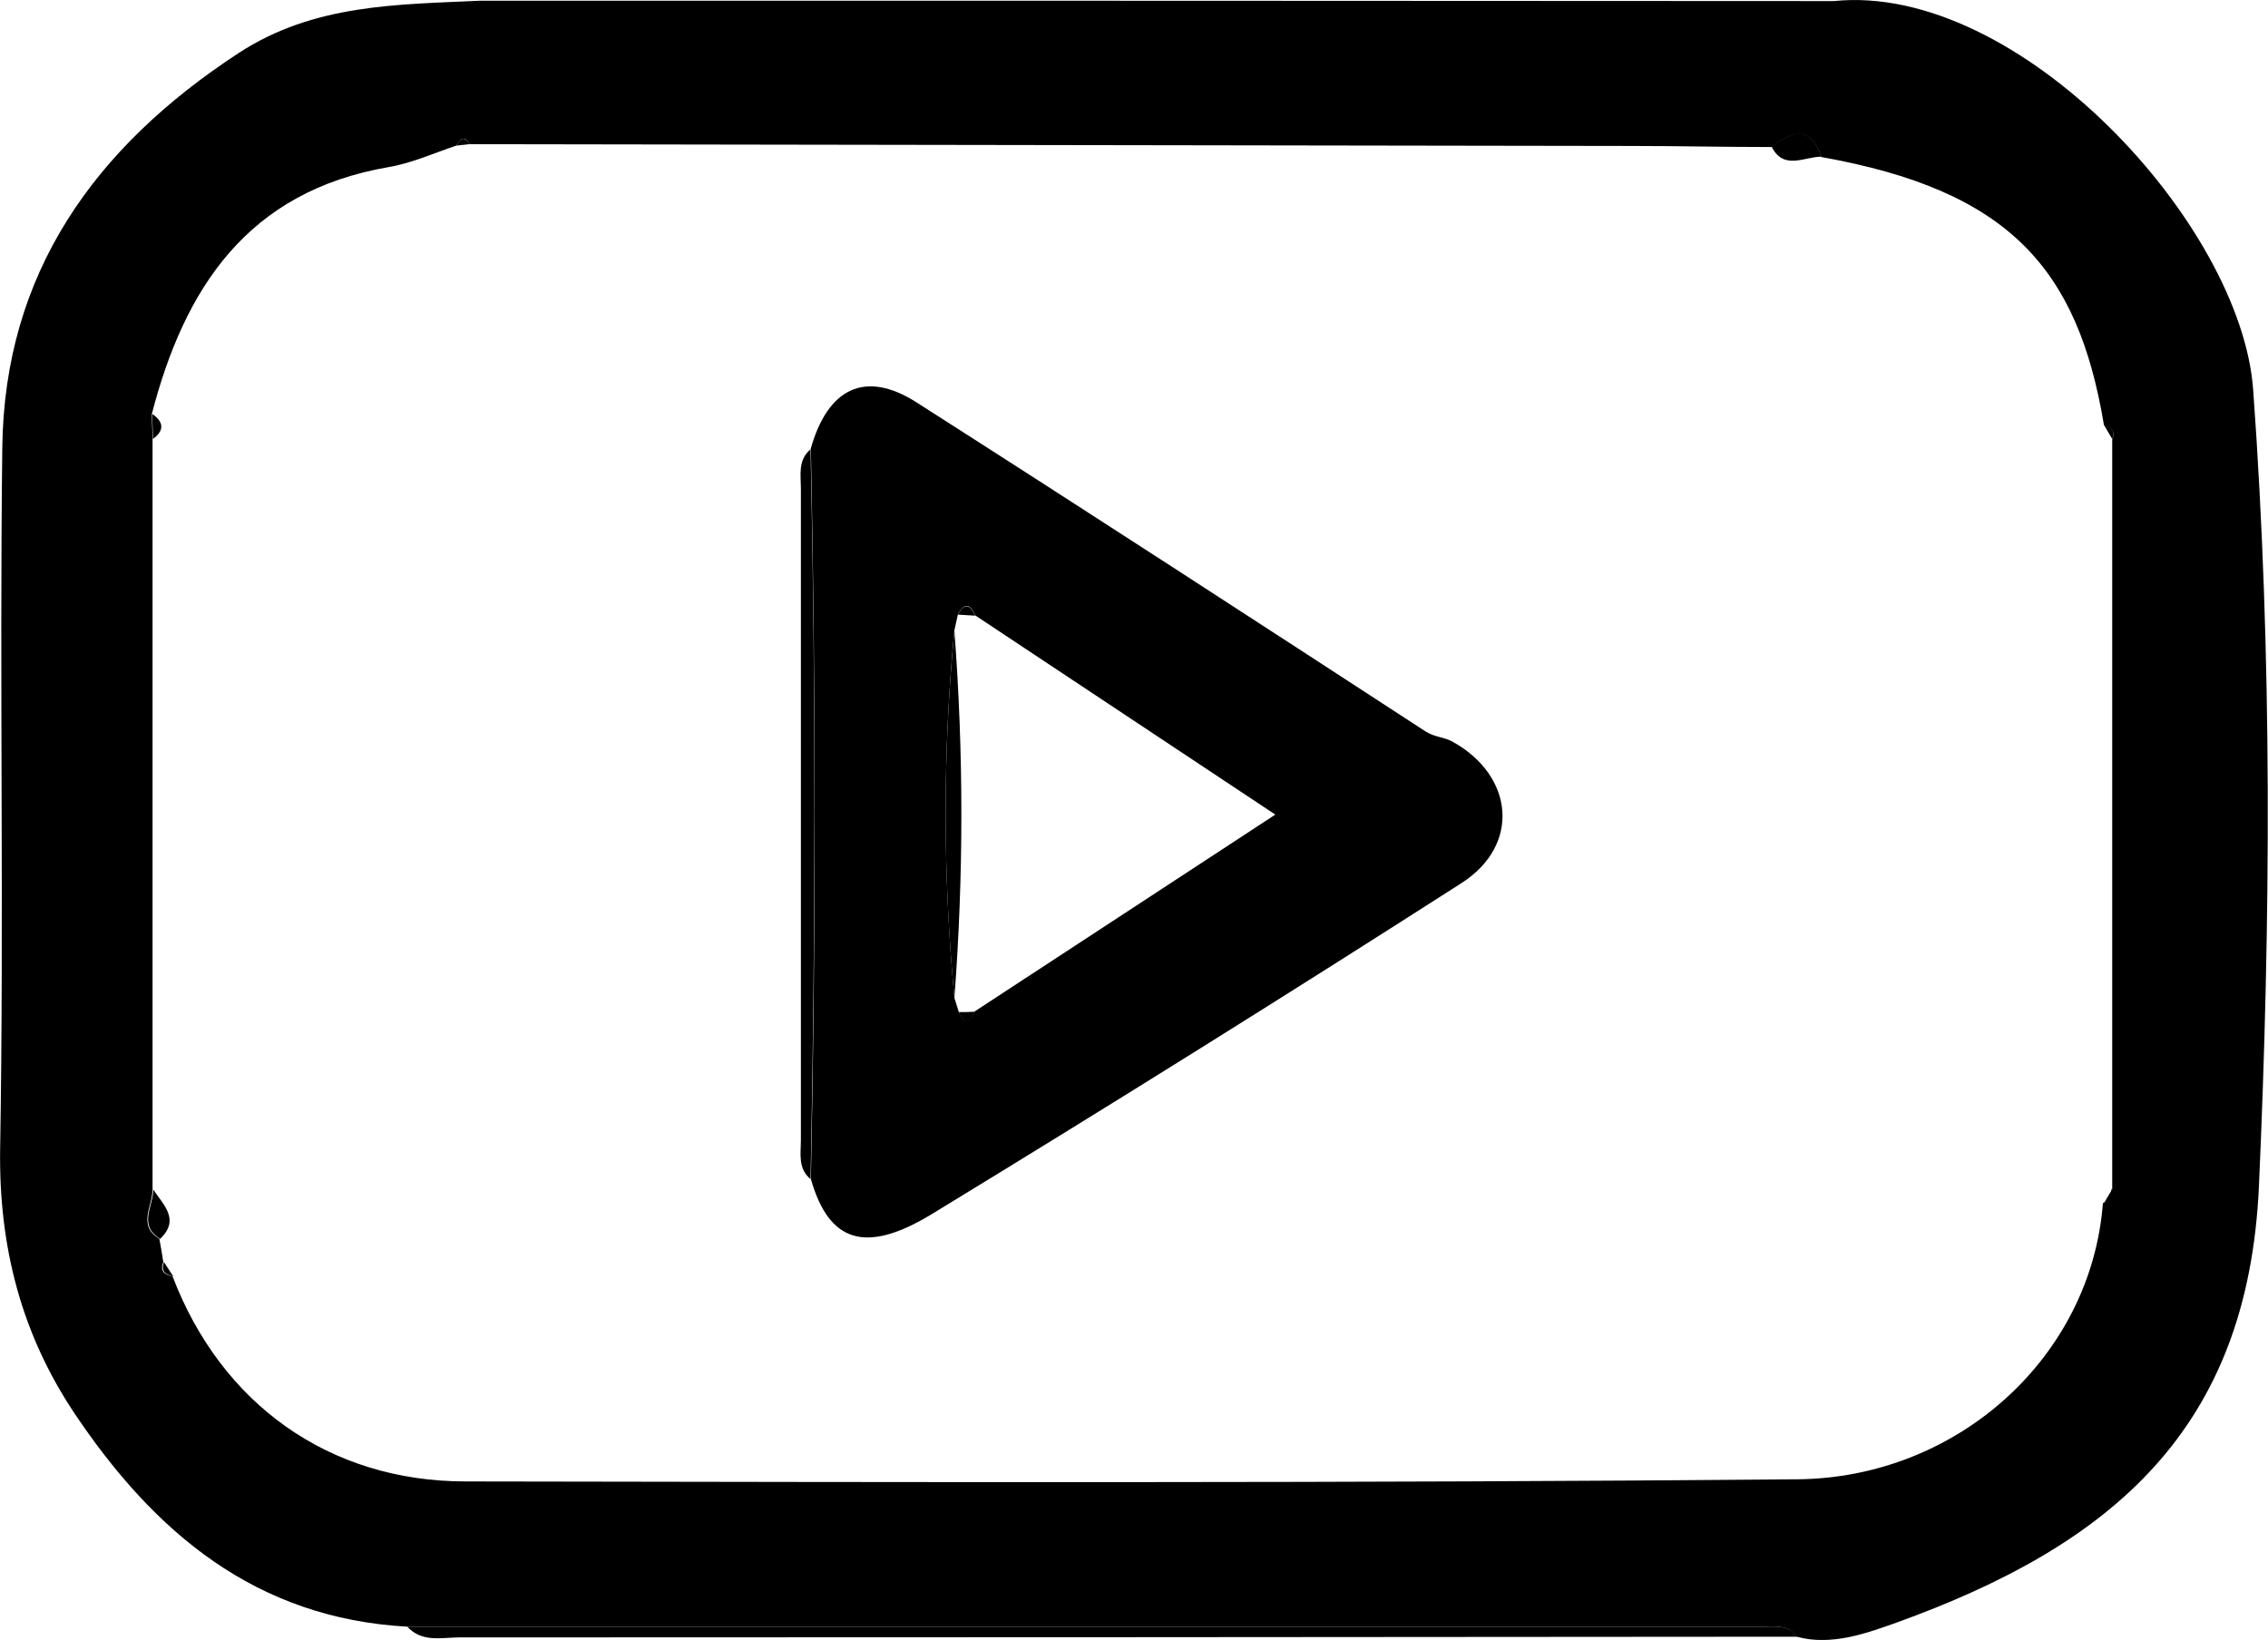 <?xml version="1.0" encoding="UTF-8"?><svg id="Layer_1" xmlns="http://www.w3.org/2000/svg" width="22.36mm" height="16.17mm" viewBox="0 0 63.38 45.84"><path d="m11.39,45.47c-4.26-.23-7.09-2.65-9.31-5.96C.59,37.28-.04,34.84,0,32.12c.11-6.53-.02-13.07.06-19.61C.12,7.64,2.63,4.12,6.67,1.48,8.77.11,11.09.13,13.41.02c12.61,0,25.23,0,37.84.01,5.17-.53,11.39,6.24,11.72,10.87.54,7.43.49,14.87.16,22.27-.31,6.78-4.09,10.01-10.14,12.19-.79.28-1.8.66-2.78.39-.23-.34-.59-.28-.93-.28-12.63,0-25.27,0-37.9,0Zm47.64-12.22c0-6.99,0-13.98,0-20.97.11-.24-.05-.32-.23-.39-.73-4.41-2.68-6.57-7.9-7.5-.3-.89-.82-.72-1.39-.28-1.32,0-2.63-.03-3.95-.03-10.81-.02-21.63-.03-32.44-.05-.15-.26-.26-.15-.37.04-.63.21-1.24.49-1.89.6-3.95.68-5.71,3.39-6.62,6.9,0,.23.02.47.02.7,0,6.99,0,13.98,0,20.98,0,.47-.43,1,.19,1.38.04.22.08.43.11.65-.1.25.03.35.26.4,1.36,3.56,4.37,5.73,8.19,5.73,12.41.02,24.81.05,37.22-.06,4.48-.04,8.21-3.42,8.54-7.72.18-.07.33-.15.23-.39Z"/><path d="m11.39,45.47c12.63,0,25.27,0,37.9,0,.33,0,.7-.06.93.28-12.46.01-24.92.02-37.39.02-.49,0-1.04.15-1.45-.3Z"/><path d="m50.9,4.38c-.48,0-1.05.39-1.39-.28.57-.44,1.09-.61,1.39.28Z"/><path d="m4.28,33.25c.28.43.76.84.19,1.38-.62-.39-.19-.91-.19-1.38Z"/><path d="m4.25,11.57c.32.22.35.46.02.7,0-.23-.02-.47-.02-.7Z"/><path d="m13.12,4.03c-.12.01-.24.03-.37.04.1-.19.22-.29.37-.04Z"/><path d="m4.58,35.28c.09.13.17.27.26.4-.22-.05-.36-.15-.26-.4Z"/><path d="m58.8,33.63c.08-.13.15-.26.23-.39.11.23-.05.32-.23.39Z"/><path d="m59.03,12.27c-.08-.13-.15-.26-.23-.39.18.07.34.16.23.39Z"/><path d="m22.65,12.56c.48-1.72,1.53-2.22,2.95-1.32,4.76,3.04,9.5,6.12,14.23,9.2.26.17.53.16.76.29,1.72.95,1.91,2.89.26,3.95-4.9,3.14-9.83,6.22-14.8,9.25-1.88,1.15-2.89.78-3.39-.97.14-6.8.14-13.6,0-20.4Zm4.59,15.71c2.76-1.81,5.52-3.61,8.4-5.5-2.92-1.94-5.66-3.76-8.39-5.57-.14-.32-.29-.37-.48-.03-.03.15-.07.3-.1.45-.33,3.42-.32,6.84,0,10.27.04.13.08.26.12.39.16.38.31.28.45-.01Z"/><path d="m22.65,12.56c.15,6.8.14,13.6,0,20.4-.36-.3-.27-.72-.27-1.1,0-6.07,0-12.13,0-18.2,0-.38-.09-.8.27-1.1Z"/><path d="m26.67,17.63c.26,3.42.26,6.84,0,10.27-.32-3.42-.33-6.84,0-10.27Z"/><path d="m26.79,28.29c.15,0,.3,0,.45-.01-.14.3-.29.39-.45.01Z"/><path d="m27.25,17.21c-.16-.01-.32-.02-.48-.03.18-.34.34-.29.48.03Z"/></svg>